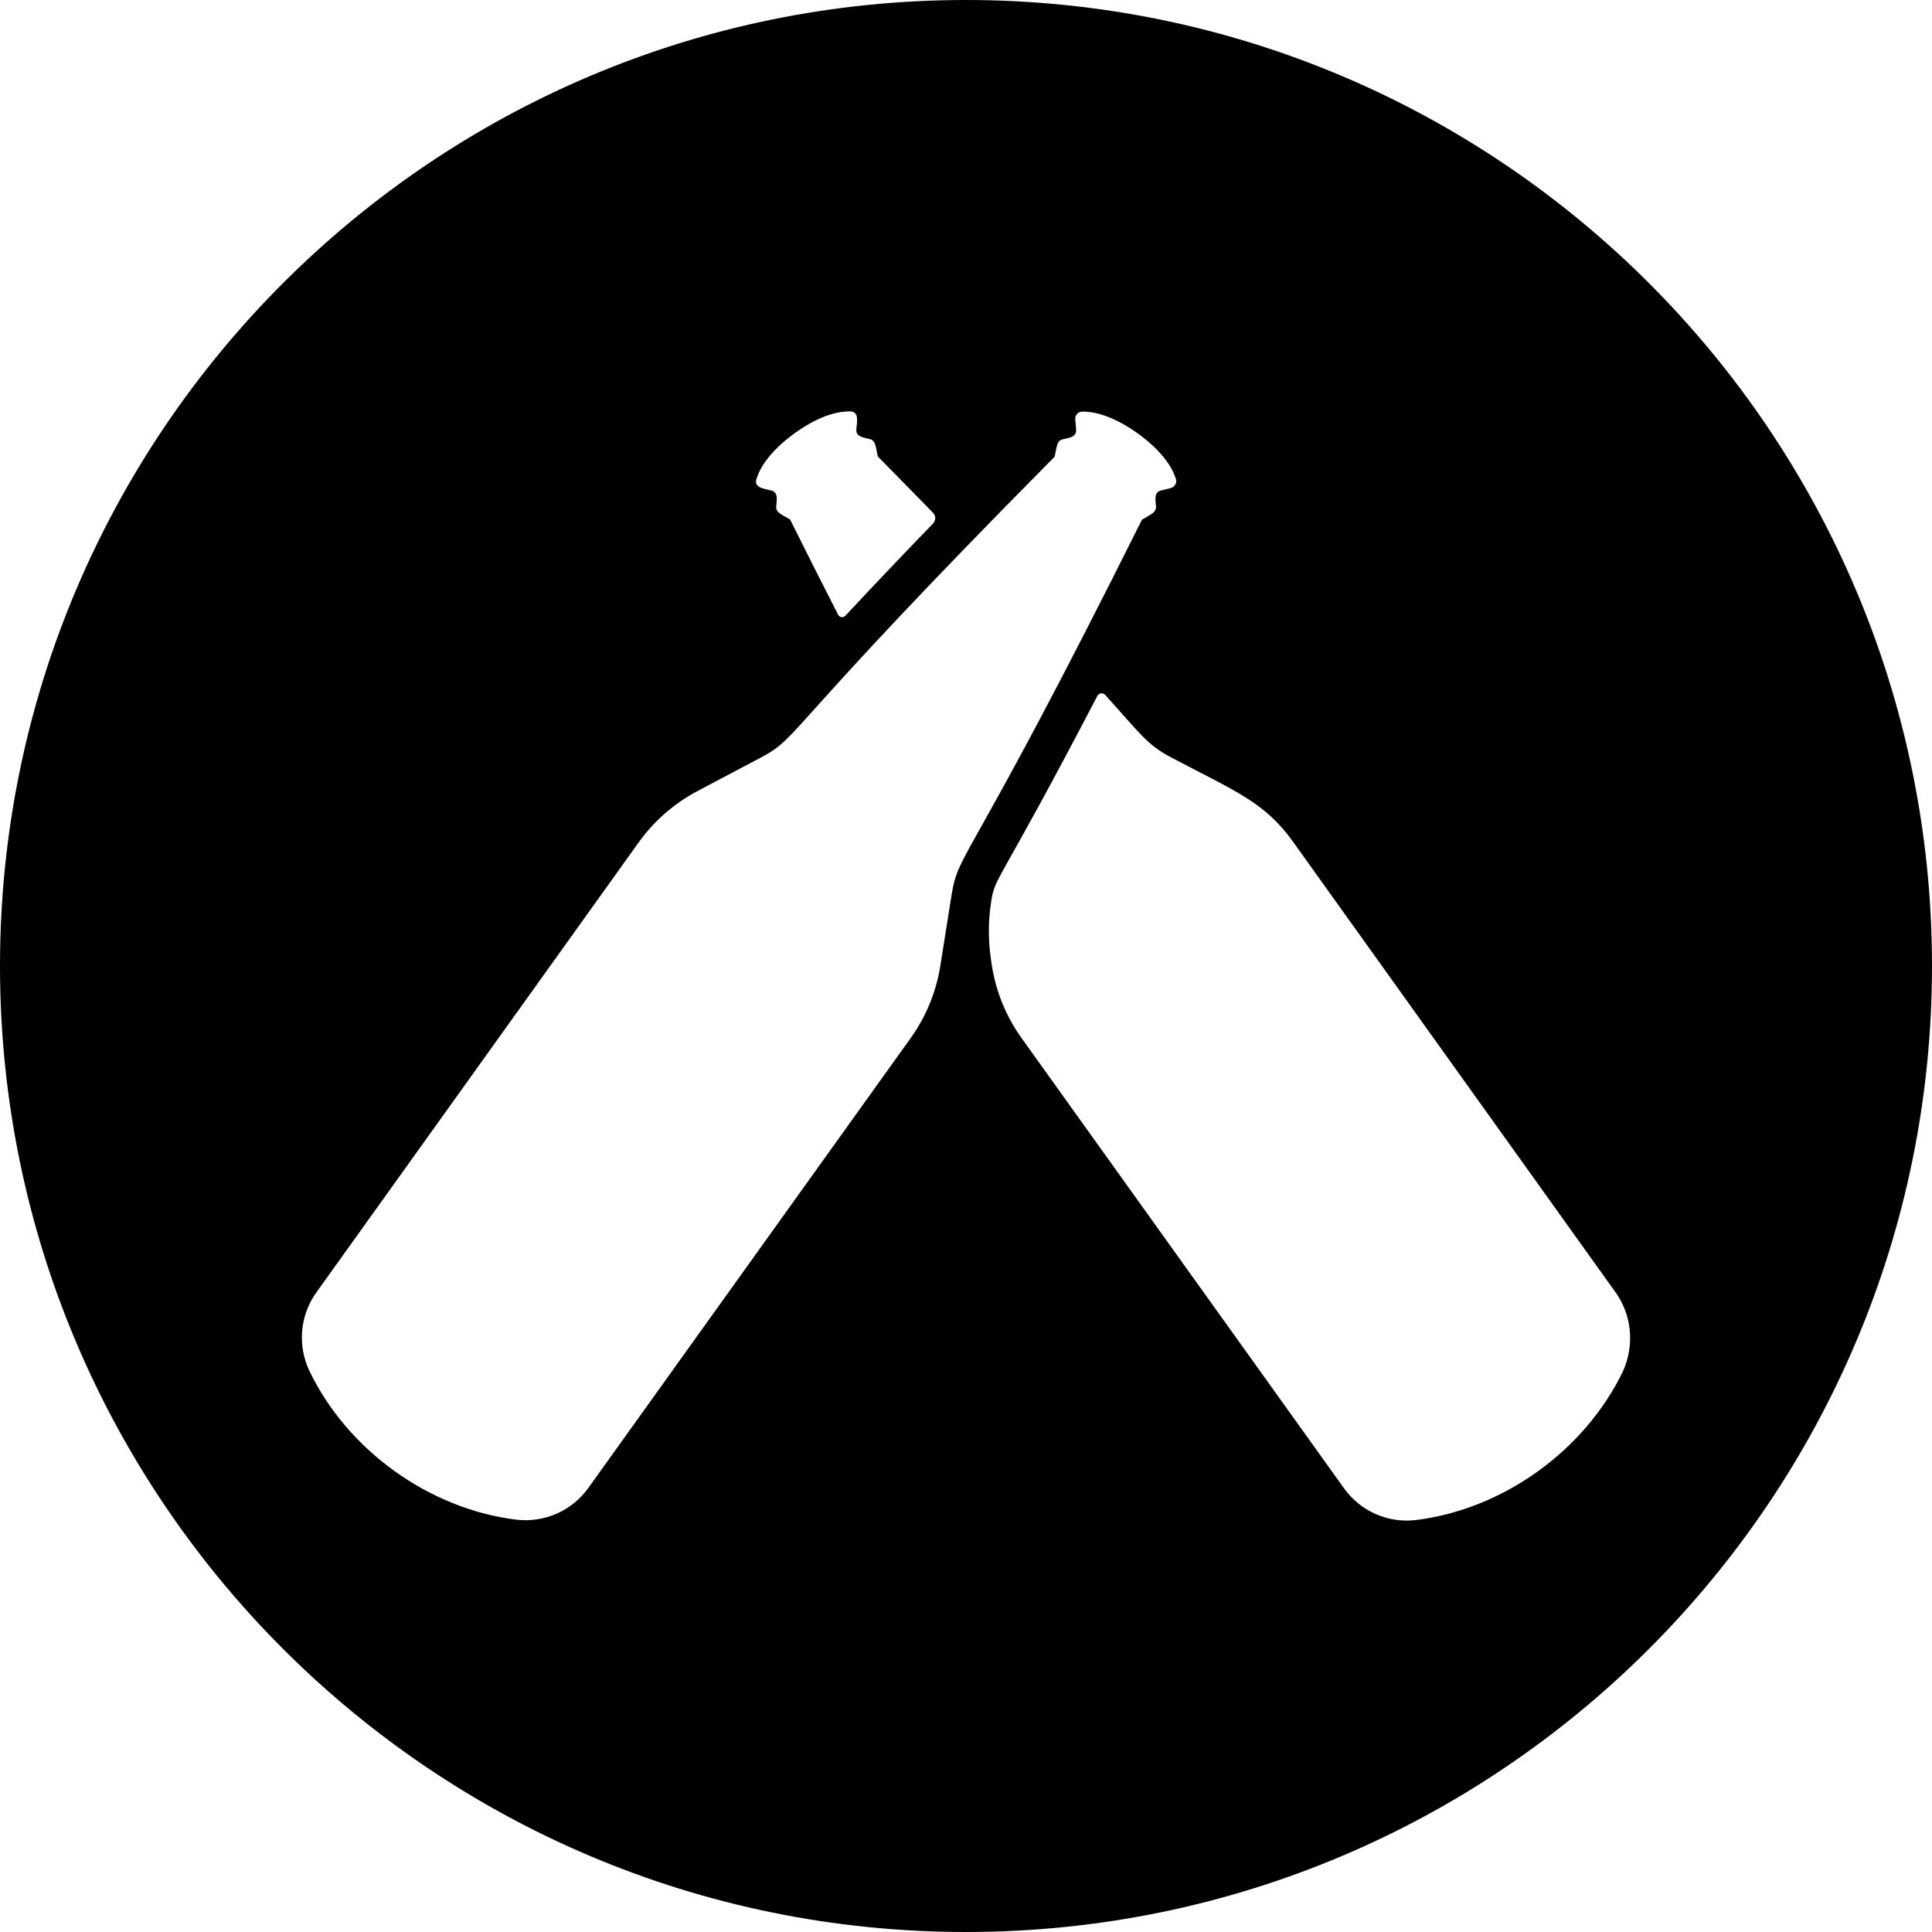 <?xml version="1.0" encoding="UTF-8" standalone="no"?>
<!DOCTYPE svg PUBLIC "-//W3C//DTD SVG 1.1//EN" "http://www.w3.org/Graphics/SVG/1.1/DTD/svg11.dtd">
<svg width="100%" height="100%" viewBox="0 0 400 400" version="1.1" xmlns="http://www.w3.org/2000/svg" xmlns:xlink="http://www.w3.org/1999/xlink" xml:space="preserve" xmlns:serif="http://www.serif.com/" style="fill-rule:evenodd;clip-rule:evenodd;stroke-linejoin:round;stroke-miterlimit:2;">
    <g transform="matrix(1,0,0,1,-108.485,-70.262)">
        <path d="M308.485,70.262C418.868,70.262 508.485,159.879 508.485,270.262C508.485,380.645 418.868,470.262 308.485,470.262C198.102,470.262 108.485,380.645 108.485,270.262C108.485,159.879 198.102,70.262 308.485,70.262ZM442.956,337.813L376.248,244.611C370.331,236.317 364.323,234.121 350.964,227.082C345.943,224.437 344.598,222.196 337.291,214.126C336.842,213.633 335.991,213.723 335.677,214.351C314.92,254.16 314.562,251.47 313.71,256.85C312.948,261.647 313.127,265.816 313.844,270.209C314.696,275.589 316.803,280.744 319.986,285.182L386.738,378.384C390.146,383.136 395.794,385.647 401.577,384.975C419.644,382.778 436.545,370.629 444.48,354.221C446.901,348.886 446.408,342.61 442.956,337.813ZM344.912,177.859C309.137,249.632 306.985,246.225 305.506,255.505L303.175,270.209C302.323,275.589 300.216,280.744 297.033,285.182L230.281,378.34C226.874,383.092 221.136,385.602 215.308,384.885C197.241,382.643 180.43,370.45 172.584,354.176C170.029,348.886 170.567,342.61 173.974,337.858L240.726,244.656C243.909,240.218 248.078,236.586 252.92,234.031L266.055,227.082C274.349,222.689 270.404,221.748 326.845,164.813C327.294,162.661 327.294,161.541 328.459,161.227C329.804,160.913 331.418,160.778 331.283,159.165L331.104,157.102C331.014,156.251 331.687,155.488 332.539,155.488C334.556,155.444 338.456,156.026 344.015,159.971C349.529,163.961 351.367,167.503 351.95,169.431C352.219,170.238 351.681,171.089 350.874,171.314L348.857,171.807C347.333,172.21 347.736,173.779 347.826,175.124C347.871,176.379 346.795,176.738 344.912,177.859ZM268.162,171.807C269.687,172.21 269.283,173.779 269.194,175.124C269.104,176.335 270.135,176.693 272.063,177.814C275.604,184.942 278.922,191.487 282.015,197.539C282.329,198.122 283.046,198.212 283.494,197.763C288.515,192.384 294.523,186.018 301.651,178.666C302.233,178.038 302.278,177.097 301.695,176.469C298.109,172.793 294.298,168.893 290.219,164.768C289.771,162.661 289.771,161.496 288.605,161.182C287.26,160.823 285.646,160.734 285.781,159.12C285.915,157.64 286.408,155.488 284.525,155.444C282.508,155.399 278.608,155.937 273.049,159.927C267.535,163.917 265.697,167.458 265.114,169.386C264.486,171.269 266.728,171.448 268.162,171.807Z"/>
    </g>
</svg>
